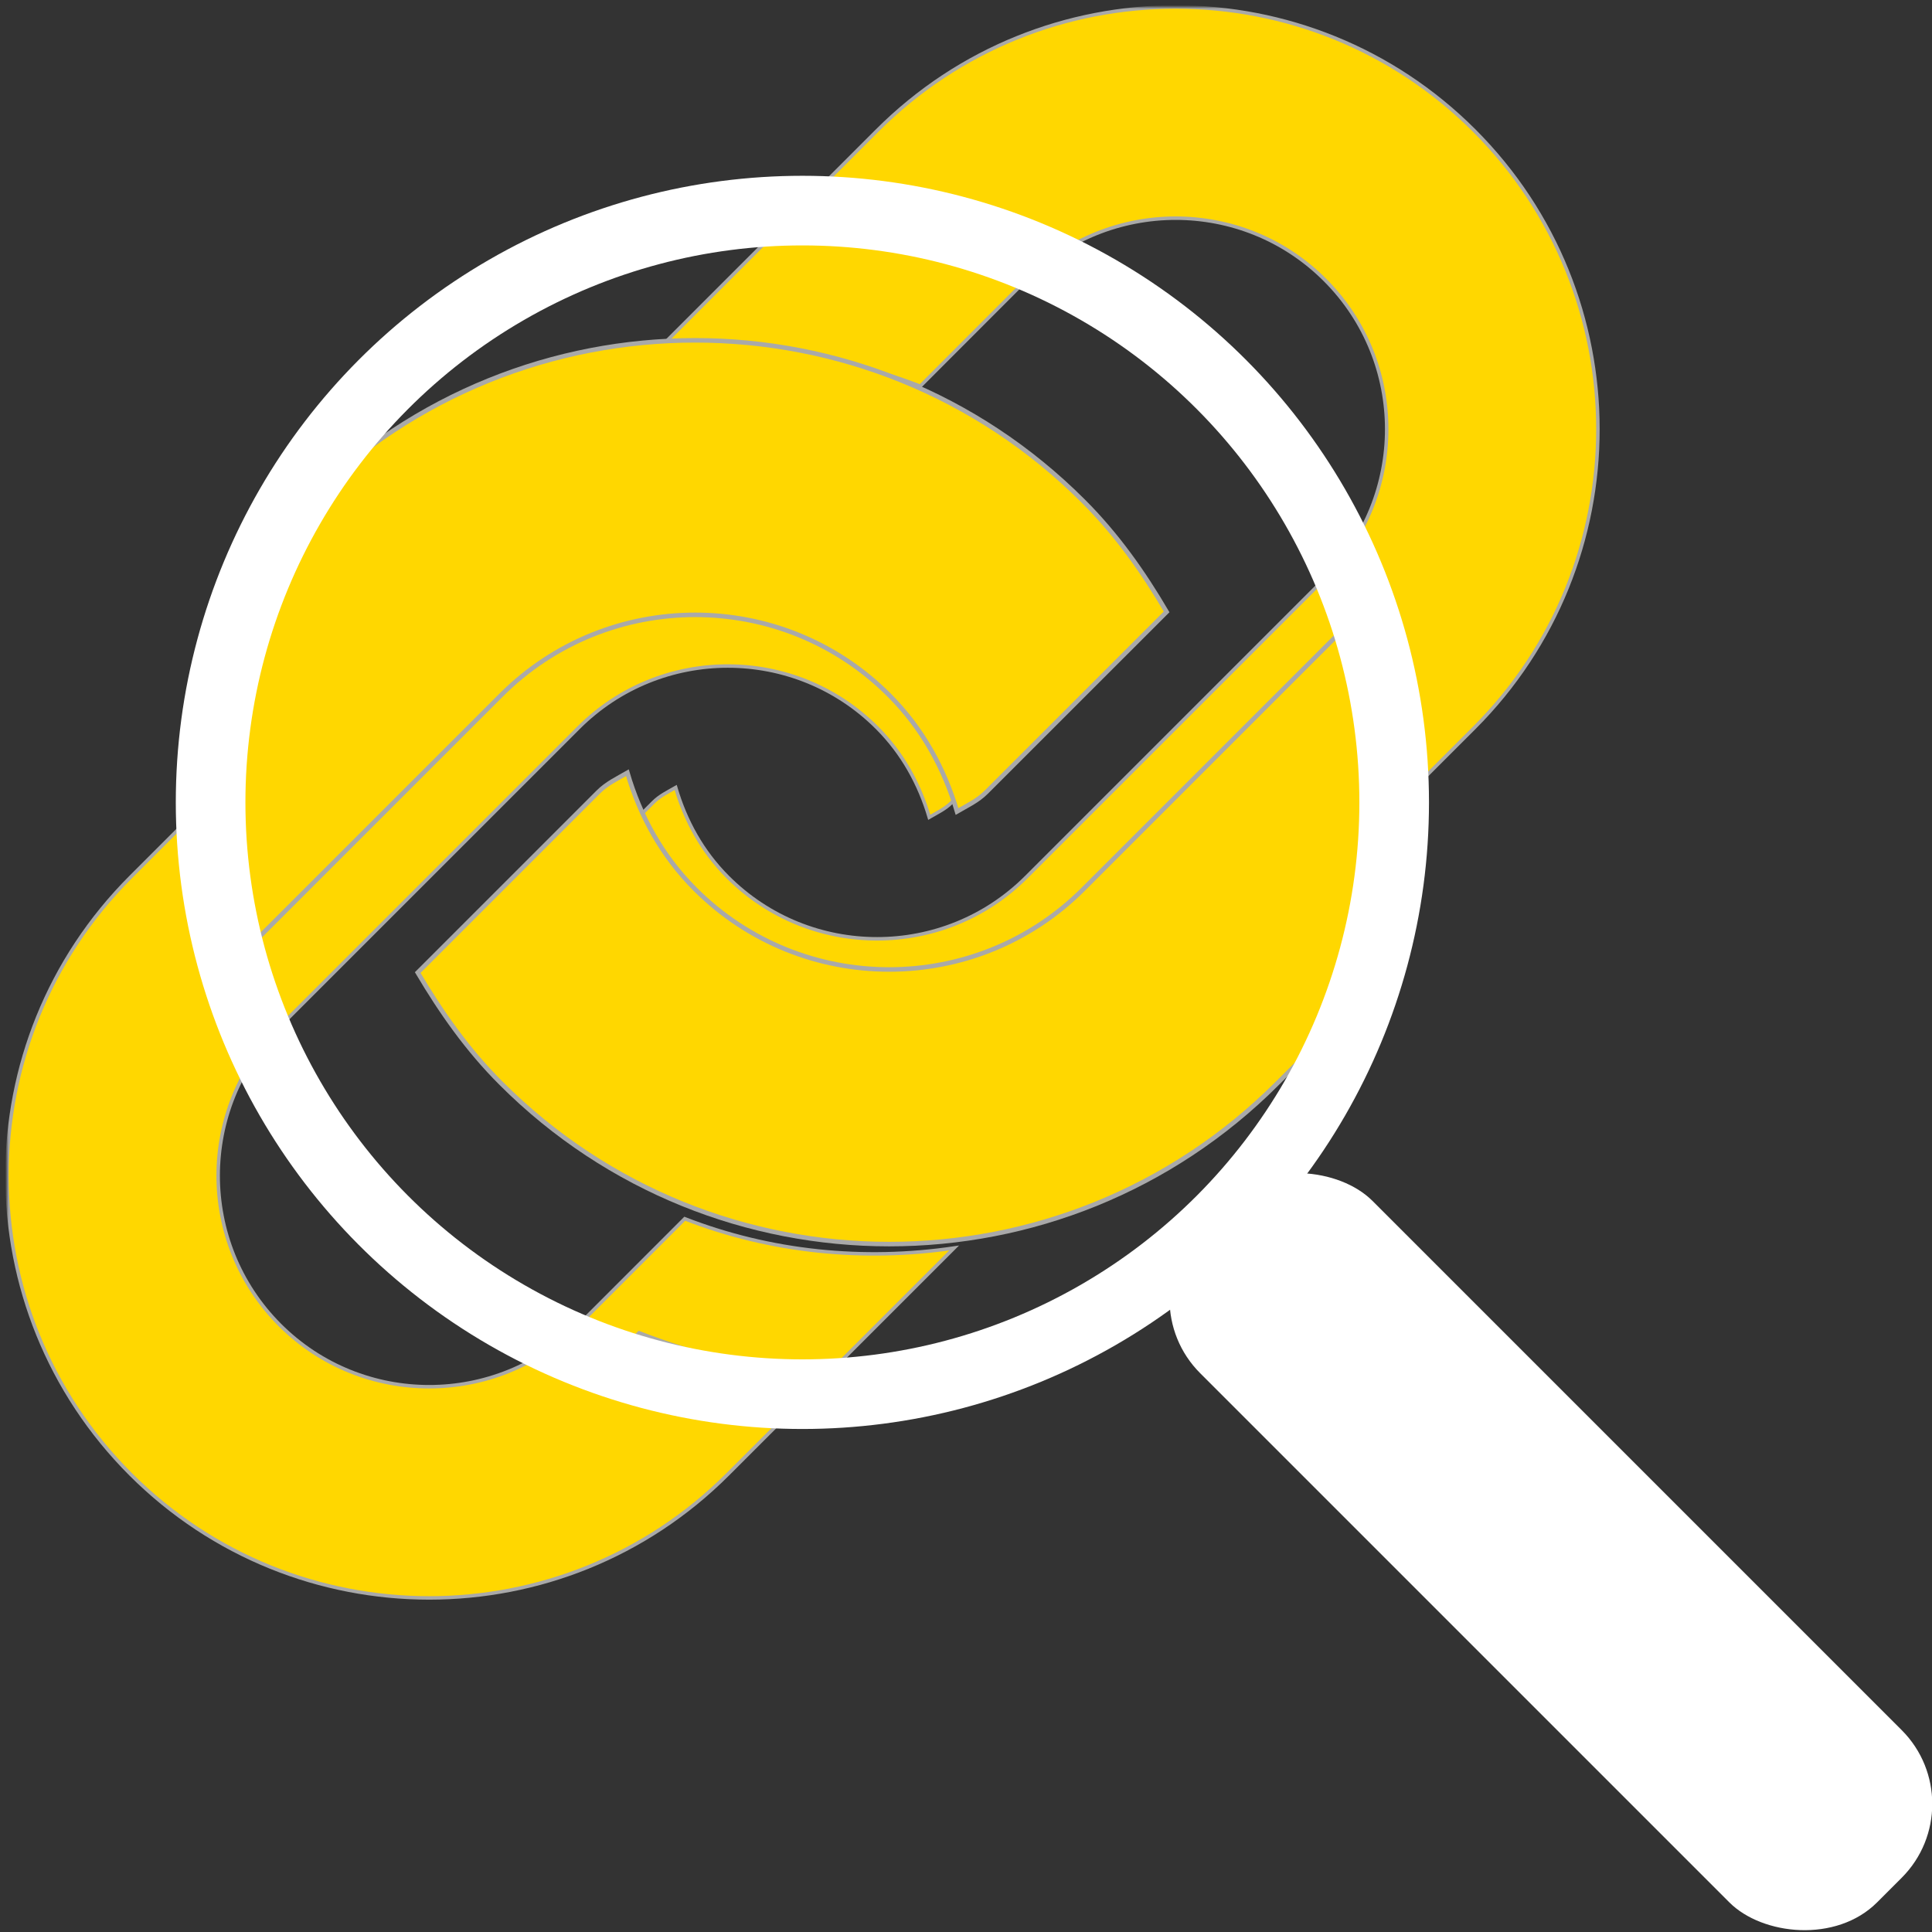<?xml version="1.0" encoding="UTF-8"?>
<svg viewBox="-2 -2 555 555" width="555" height="555" xmlns="http://www.w3.org/2000/svg" xmlns:xlink="http://www.w3.org/1999/xlink">
  <rect x="-2" y="-2" width="555" height="555" fill="#333333" stroke="none"/>
  <defs>
	<circle id="clip-circle" cx="228.5" cy="228.5" r="170" />
	
	<path fill="gold" stroke="darkgrey" id="link" d="M421.512,207.074l-85.795,85.767c-47.352,47.38-124.169,47.38-171.529,0c-7.46-7.439-13.296-15.821-18.421-24.465
	  l39.864-39.861c1.895-1.911,4.235-3.006,6.471-4.296c2.756,9.416,7.567,18.33,14.972,25.736c23.648,23.667,62.128,23.634,85.762,0
	  l85.768-85.765c23.666-23.664,23.666-62.135,0-85.781c-23.635-23.646-62.105-23.646-85.768,0l-30.499,30.532
	  c-24.75-9.637-51.415-12.228-77.373-8.424l64.991-64.989c47.38-47.371,124.177-47.371,171.557,0
	  C468.869,82.897,468.869,159.706,421.512,207.074z 
	  M194.708,348.104l-30.521,30.532c-23.646,23.634-62.128,23.634-85.778,0
	  c-23.648-23.667-23.648-62.138,0-85.795l85.778-85.767c23.665-23.662,62.121-23.662,85.767,0
	  c7.388,7.39,12.204,16.302,14.986,25.706c2.249-1.307,4.56-2.369,6.454-4.266l39.861-39.845
	  c-5.092-8.678-10.958-17.03-18.421-24.477c-47.348-47.371-124.172-47.371-171.543,0L35.526,249.96
	  c-47.366,47.385-47.366,124.172,0,171.553c47.371,47.356,124.177,47.356,171.547,0l65.008-65.003 C246.109,360.336,219.437,357.723,194.708,348.104z"
	/>
  </defs>
  
  <mask id="my-mask">
	<rect x="-100" y="-100" width="750" height="750" fill="white" />
    <use xlink:href="#clip-circle" fill="white" />
  </mask>

  <clipPath id="myClip">
    <use xlink:href="#clip-circle" />
  </clipPath>
 
  <use xlink:href="#link" fill="gold" mask="url(#my-mask)"/>
  <g clip-path="url(#myClip)">
	<use transform="scale(1.3 1.3) translate(-55 -55)" xlink:href="#link" fill="gold" />
  </g>
  
  <use xlink:href="#clip-circle" fill="transparent" stroke="white" stroke-width="20"/>
  <rect transform="translate(615, 495) rotate(135)" x="50" y="20" rx="30" ry="30" width="70" height="275" fill="white" />
</svg>